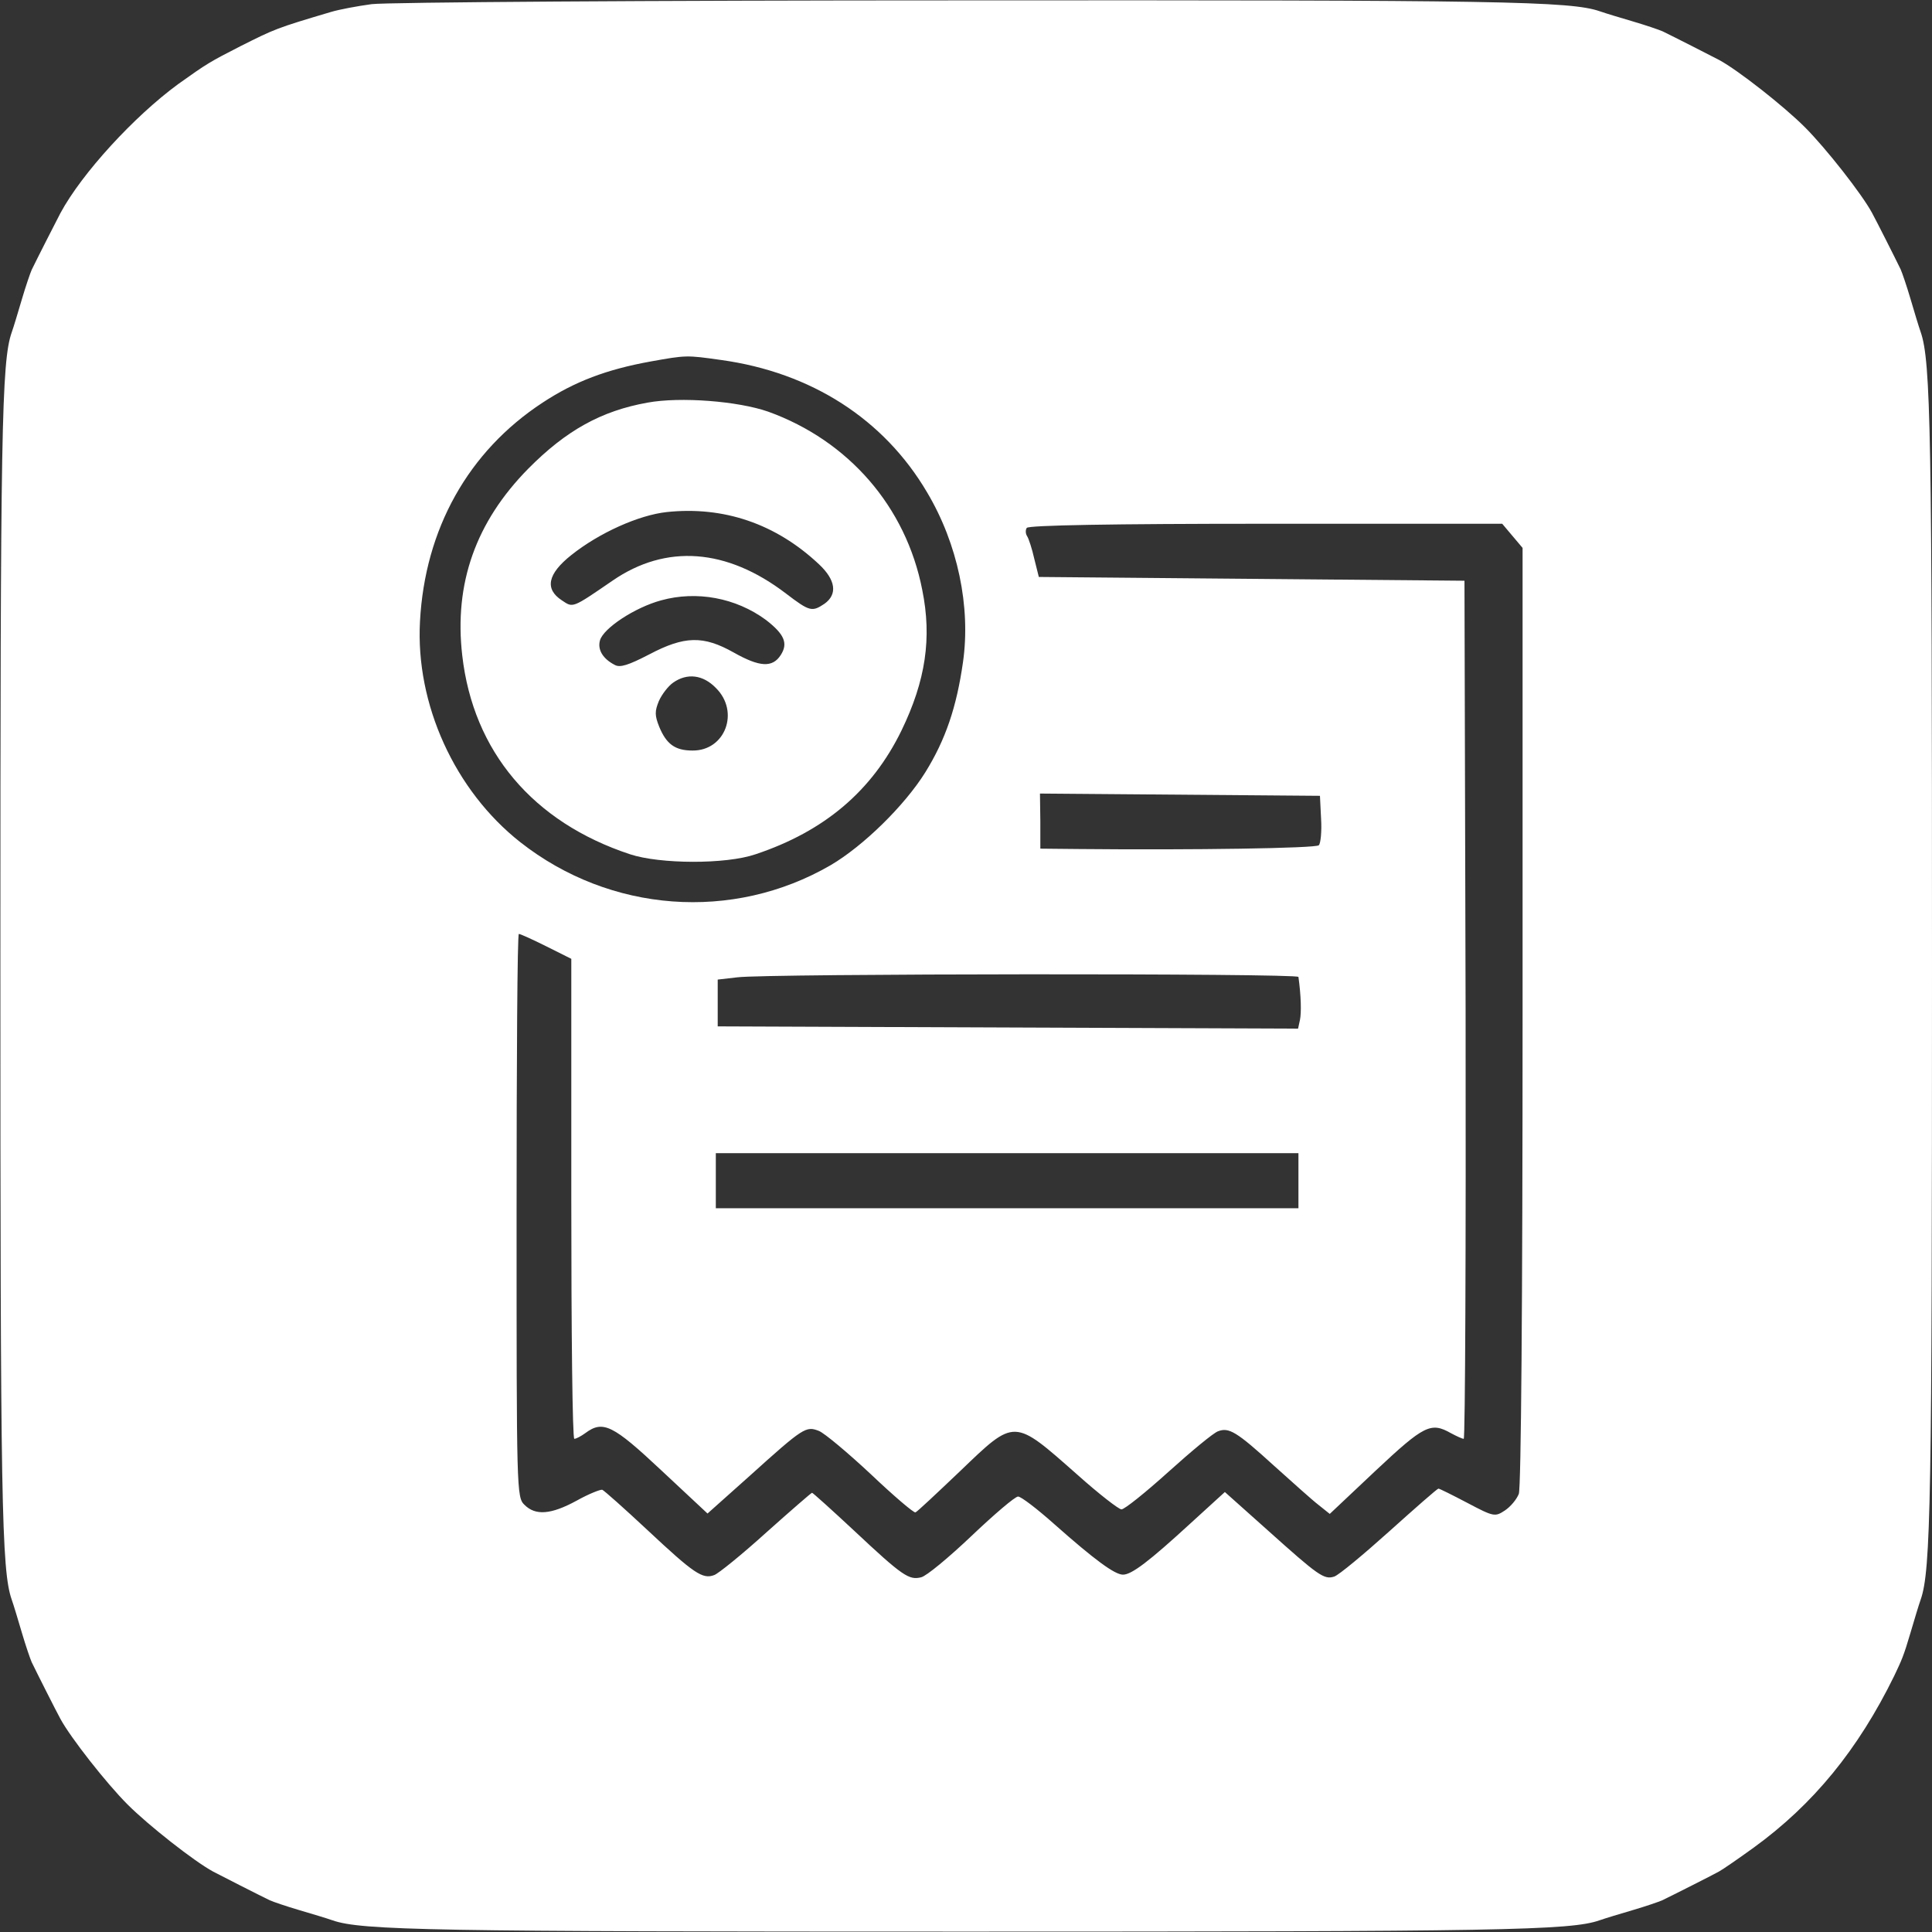 <?xml version="1.0" encoding="utf-8"?>
<!-- Generator: Adobe Illustrator 28.2.0, SVG Export Plug-In . SVG Version: 6.00 Build 0)  -->
<svg version="1.1" id="Layer_1" xmlns="http://www.w3.org/2000/svg" xmlns:xlink="http://www.w3.org/1999/xlink" x="0px" y="0px"
	 viewBox="0 0 512 512" style="enable-background:new 0 0 512 512;" xml:space="preserve">
<rect x="0" y="0" width="512" height="512" fill="#333333" stroke="none"/>
<style type="text/css">
	.st0{fill-rule:evenodd;clip-rule:evenodd;fill:#FFFFFF;}
</style>
<path class="st0" d="M98.5,1.1c-3.7,0.5-8.6,1.4-10.9,2.1c-14.5,4.3-14.8,4.5-23.8,9c-8.2,4.2-8.9,4.6-16.6,10.1
	C35.6,30.8,21.7,45.9,16,56.5c-1.1,2.1-6.2,12.1-7.6,15c-0.4,0.9-1.6,4.4-2.6,7.8s-2.2,7.4-2.7,8.8c-2.7,7.7-3,26.5-3,167.9
	s0.3,160.2,3,167.9c0.5,1.4,1.7,5.4,2.7,8.8s2.2,6.9,2.6,7.8c1.4,2.9,6.5,13,7.6,15c2.7,5,12.2,17.1,17.8,22.7s17.7,15.1,22.7,17.8
	c2.1,1.1,12.1,6.2,15,7.6c0.9,0.4,4.4,1.6,7.8,2.6s7.4,2.2,8.8,2.7c7.7,2.7,26.5,3,167.9,3s160.2-0.3,167.9-3
	c1.4-0.5,5.4-1.7,8.8-2.7s6.9-2.2,7.8-2.6c2.9-1.4,13-6.5,15-7.6c1.1-0.6,5.3-3.5,9.3-6.4c15.7-11.4,27.6-25.9,37.2-45.5
	c2-4.2,2.5-5.3,4.3-11.4c1-3.4,2.2-7.4,2.7-8.8c2.7-7.7,3-26.5,3-167.9s-0.3-160.2-3-168c-0.5-1.4-1.7-5.4-2.7-8.8s-2.2-6.9-2.6-7.8
	c-1.4-2.9-6.5-13-7.6-15c-2.7-5-12.2-17.1-17.8-22.7s-17.7-15.1-22.7-17.8c-2.1-1.1-12.1-6.2-15-7.6c-0.9-0.4-4.4-1.6-7.8-2.6
	S425.4,3.5,424,3c-7.8-2.7-26.2-3-169.4-2.9C172.4,0.1,102.2,0.6,98.5,1.1 M172.4,95.8c-11.6,2.1-20.1,5.3-28.6,10.9
	c-19.7,12.9-31.2,33.5-32.5,58c-1.2,21.9,9.2,44.8,26.6,58.5c23.8,18.7,56.3,21.1,82.2,6.1c8.7-5.1,19.6-15.8,25.1-24.6
	c5.4-8.7,8.3-17.3,10-29.2c2.1-14.7-1.4-31.4-9.5-45c-11.4-19.4-30.7-31.8-54.6-35.1C181.9,94.1,181.9,94.1,172.4,95.8 M171.6,106.7
	c-12.3,2.2-21.6,7.4-31.6,17.5c-13.9,14.1-19.7,30.4-17.5,49.5c2.9,25.4,18.7,44.2,44.5,52.7c7.9,2.6,25.3,2.7,33.2,0
	c18.3-6.1,30.9-16.8,38.7-32.8c6.4-13.2,8.1-24.5,5.5-37.3c-4.3-22-19.5-39.5-40.8-47.2C195.6,106.3,180.3,105.1,171.6,106.7
	 M176.7,135.7c-7.4,0.8-17.9,5.5-25.3,11.4c-6.3,5-7.1,9-2.5,12c3,2,2.6,2.2,13.4-5.2c14.2-9.8,30.3-8.6,46,3.4
	c6.3,4.8,6.9,4.9,10.2,2.7c3.5-2.5,3-6.3-1.5-10.5C205.6,138.8,191.8,134.1,176.7,135.7 M272.1,139.9c-0.4,0.6-0.3,1.6,0.1,2.2
	c0.4,0.6,1.3,3.3,1.9,6l1.2,4.8l56.4,0.5l56.4,0.5l0.3,113.7c0.1,62.6-0.1,113.7-0.5,113.7s-1.9-0.7-3.4-1.5
	c-5.3-3-7.1-2.1-19.9,9.9l-12.2,11.5l-3-2.4c-1.7-1.3-6.9-6-11.7-10.3c-10-9.1-12-10.3-14.9-9.2c-1.2,0.4-7.1,5.3-13.2,10.8
	S298,400,297.2,400c-0.7,0-6-4.1-11.7-9.2c-17-15-16.4-15-31.1-0.9c-6.1,5.8-11.4,10.8-11.8,10.9c-0.4,0.2-5.8-4.4-11.8-10.1
	c-6.1-5.7-12.3-10.9-13.8-11.5c-3.4-1.3-4-1-18.3,11.9l-11.2,10l-12.2-11.4c-12.9-12.1-15.5-13.4-20.2-9.9c-1.1,0.8-2.4,1.5-2.9,1.5
	s-0.8-28.6-0.8-63.6v-63.6l-6.6-3.3c-3.6-1.8-6.9-3.3-7.3-3.3s-0.6,33.6-0.6,74.6c0,73.2,0,74.7,2.1,76.7c2.9,2.9,7,2.6,13.8-1.1
	c3.2-1.8,6.3-3,6.8-2.9c0.5,0.2,5.9,5,12,10.7c12.3,11.5,14.6,13.1,17.7,11.9c1.1-0.4,7.4-5.5,13.8-11.3
	c6.5-5.8,11.9-10.5,12.1-10.5s5.2,4.5,11.1,10c12.9,12.1,14.6,13.2,17.8,12.4c1.4-0.3,7.4-5.3,13.4-11s11.5-10.4,12.3-10.4
	s5.1,3.3,9.7,7.4c10.5,9.3,15.9,13.3,18.1,13.3c2.3,0,6.9-3.5,17.9-13.6l9.1-8.3l11.2,10c13.6,12.2,15.1,13.3,17.8,12.4
	c1.2-0.4,7.7-5.8,14.6-12s12.7-11.3,13-11.3s3.7,1.7,7.7,3.8c7,3.7,7.3,3.7,9.9,2c1.5-1,3.1-2.9,3.7-4.4c0.6-1.6,1-50.4,1-126.8
	V145.2l-2.7-3.2l-2.7-3.2h-62.6C294.7,138.8,272.5,139.2,272.1,139.9 M175.2,159.1c-7,1.9-15.3,7.4-16.2,10.6
	c-0.7,2.5,0.8,4.9,3.9,6.5c1.4,0.8,3.6,0.1,9.2-2.8c9.3-4.9,14.3-5,22.3-0.5c6.9,3.9,10.3,4.1,12.5,0.7c2-3.1,1-5.5-3.9-9.3
	C195,158.4,184.6,156.5,175.2,159.1 M178.4,180.9c-1.3,0.9-3,3.1-3.8,4.9c-1.1,2.7-1.1,3.8,0.1,6.8c1.9,4.6,4.2,6.3,8.8,6.3
	c8.7,0.1,12.6-10.3,6.2-16.6C186.3,178.8,182.1,178.3,178.4,180.9 M275.7,217.6v7.3l10.1,0.1c30.5,0.3,62.9-0.2,63.7-1
	c0.5-0.5,0.8-3.7,0.6-7l-0.3-6.1l-37.1-0.3l-37.1-0.3L275.7,217.6 M195.4,259l-5.2,0.6v6.2v6.2l76.9,0.3l76.9,0.3l0.5-2.3
	c0.4-1.9,0.3-6.4-0.4-11.4C344.1,257.9,203.1,258,195.4,259 M189.7,312.9v7.3h77.2h77.2v-7.3v-7.3h-77.2h-77.2L189.7,312.9"/>
</svg>
